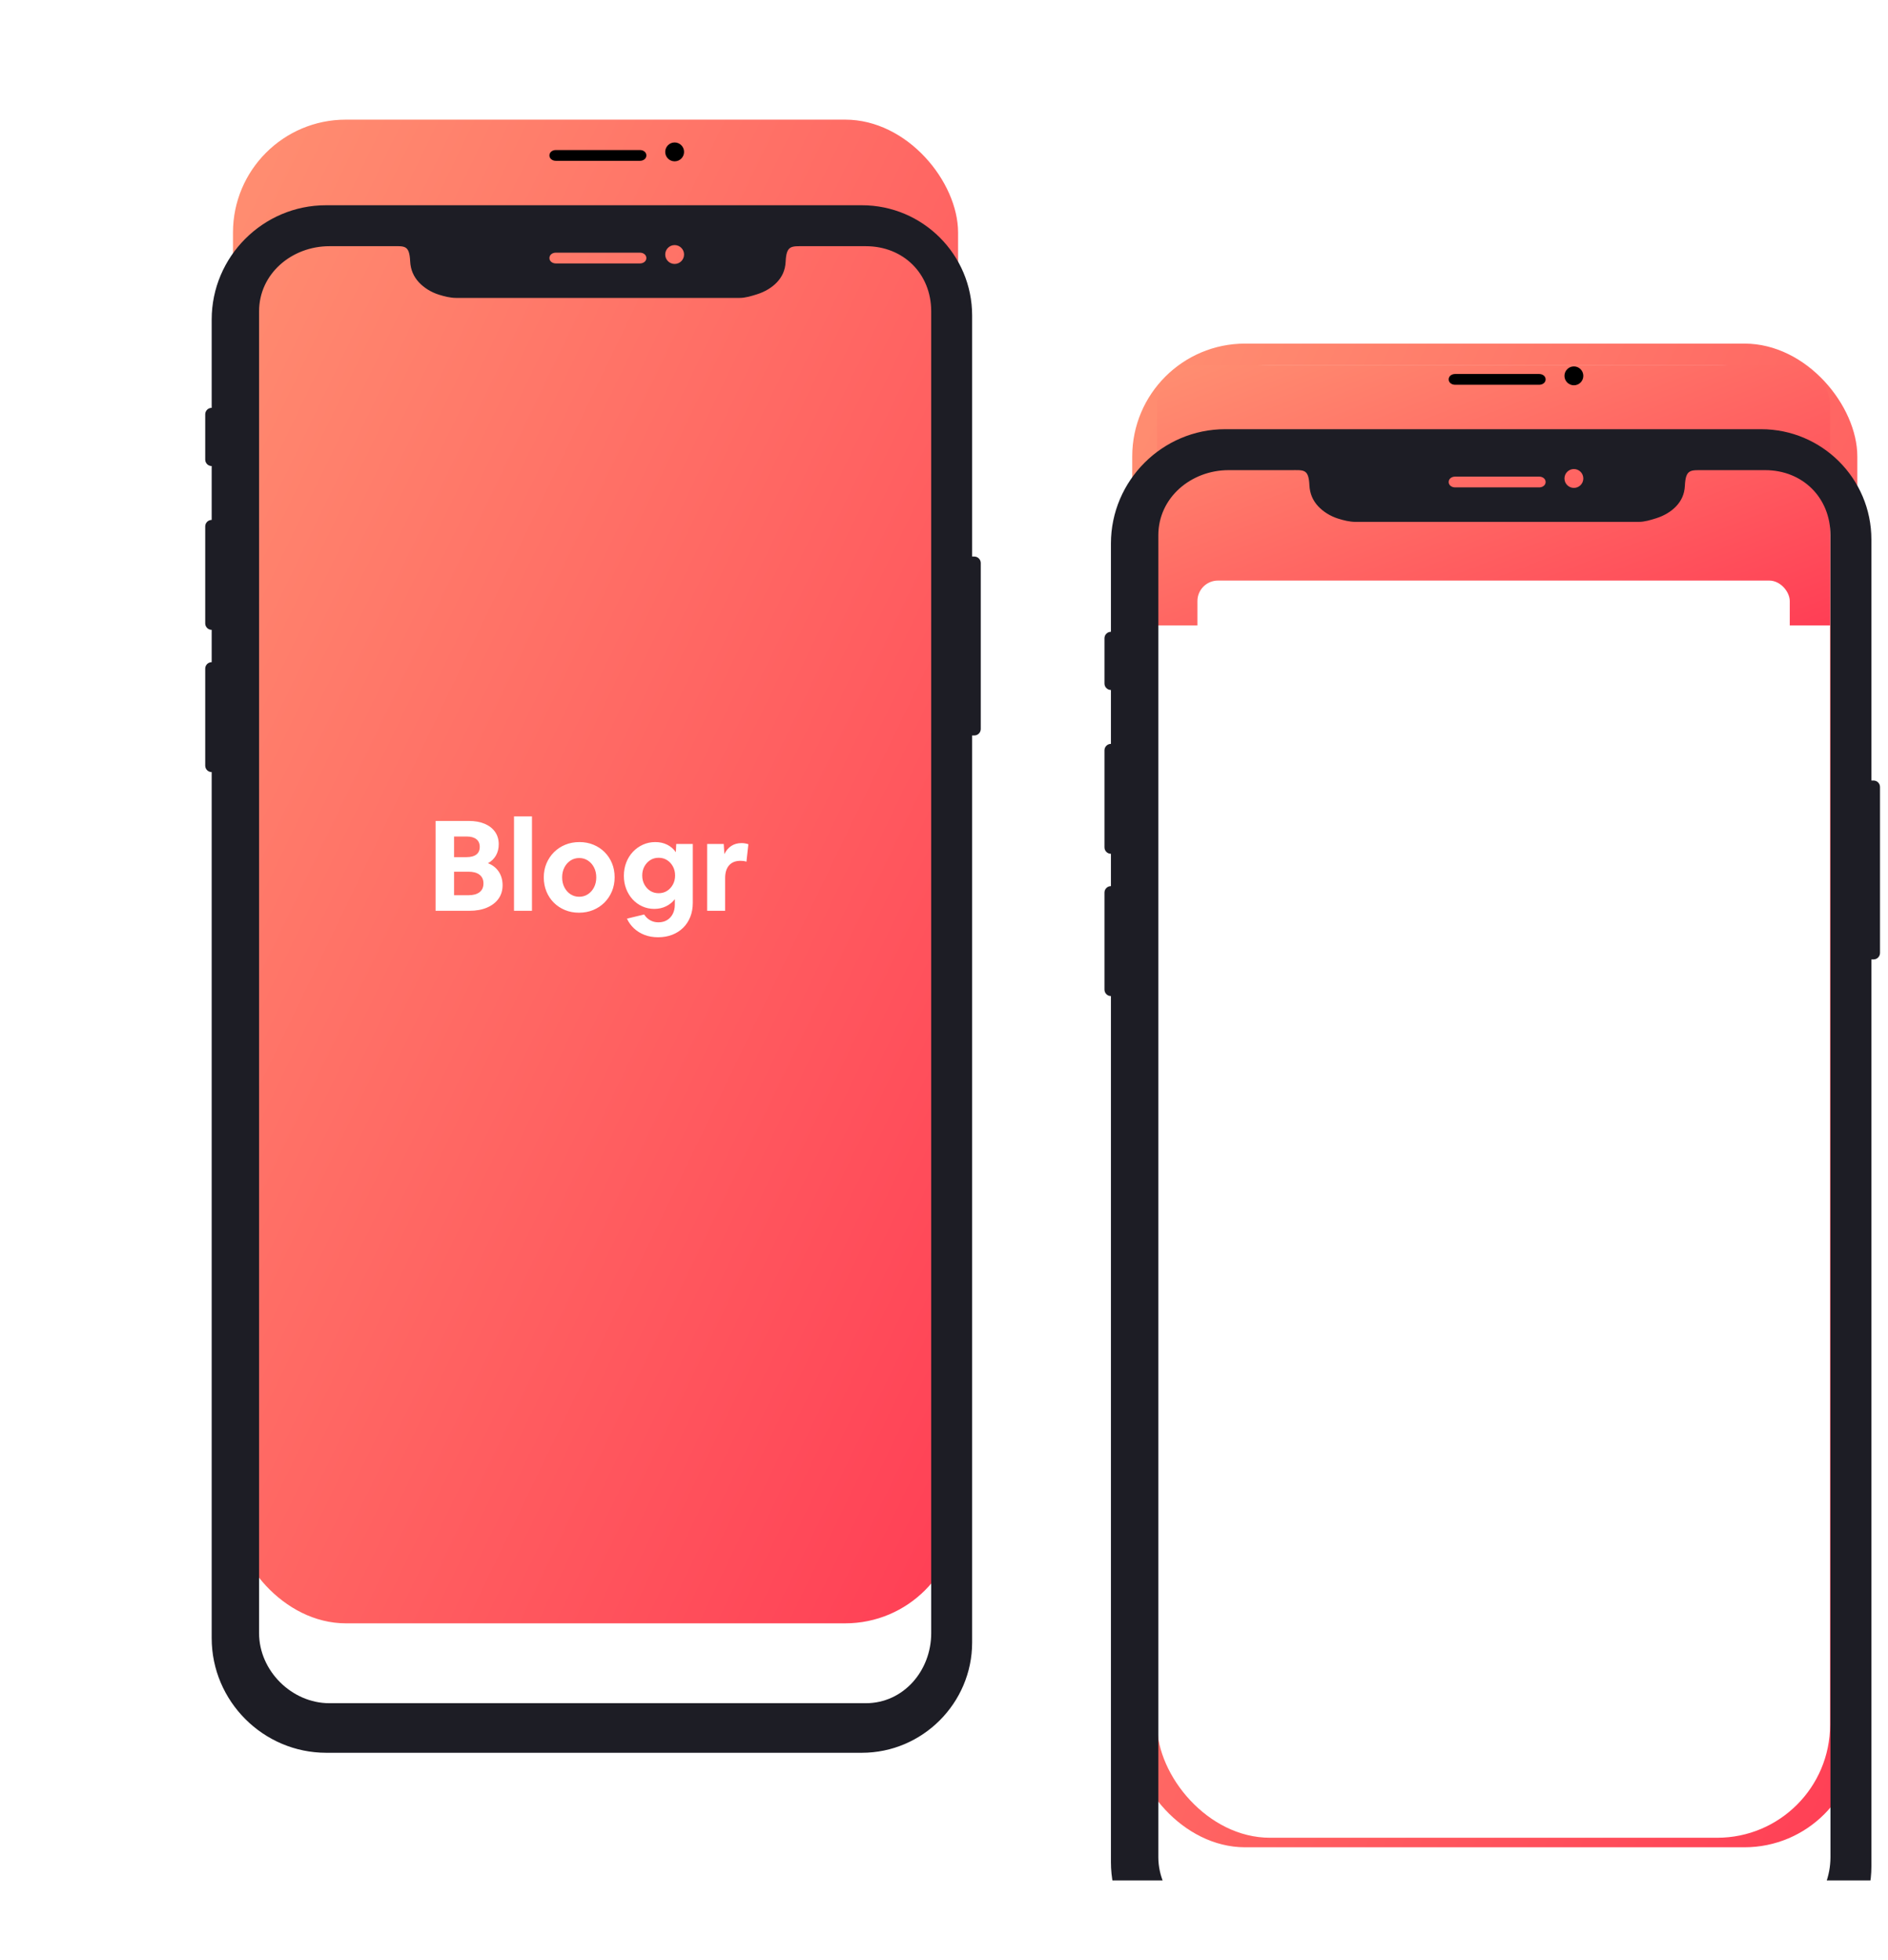 <svg width="368" height="382" viewBox="0 0 368 382" fill="none" xmlns="http://www.w3.org/2000/svg">
<g id="Group 26">
<g id="Group 26_2">
<rect id="Rectangle" x="45.413" y="23.317" width="141.331" height="293.053" rx="22" fill="url(#paint0_linear)"/>
<path id="Blogr" fill-rule="evenodd" clip-rule="evenodd" d="M100.187 177.506V159.105H103.69V177.506H100.187ZM84.902 177.506V159.993H91.356C92.557 159.993 93.596 160.178 94.471 160.548C95.347 160.918 96.022 161.445 96.497 162.127C96.973 162.809 97.21 163.611 97.21 164.532C97.21 165.37 97.027 166.106 96.66 166.739C96.293 167.372 95.776 167.87 95.109 168.232C96.01 168.577 96.71 169.124 97.21 169.872C97.711 170.62 97.961 171.504 97.961 172.523C97.961 173.543 97.694 174.422 97.16 175.162C96.627 175.902 95.876 176.478 94.909 176.889C93.942 177.3 92.799 177.506 91.481 177.506H84.902ZM88.504 163.027V167.048H90.956C91.773 167.048 92.403 166.879 92.845 166.542C93.287 166.205 93.508 165.707 93.508 165.05C93.508 164.392 93.287 163.89 92.845 163.545C92.403 163.2 91.773 163.027 90.956 163.027H88.504ZM91.306 174.472H88.504V169.884H91.306C92.24 169.884 92.962 170.081 93.47 170.476C93.979 170.871 94.233 171.438 94.233 172.178C94.233 172.918 93.979 173.485 93.47 173.88C92.962 174.274 92.24 174.472 91.306 174.472ZM110.119 177.358C110.953 177.703 111.862 177.876 112.846 177.876C113.847 177.876 114.768 177.703 115.61 177.358C116.453 177.012 117.186 176.527 117.812 175.902C118.437 175.277 118.925 174.546 119.275 173.707C119.626 172.869 119.801 171.956 119.801 170.969C119.801 169.983 119.63 169.074 119.288 168.244C118.946 167.413 118.466 166.69 117.849 166.073C117.232 165.457 116.507 164.976 115.673 164.63C114.839 164.285 113.93 164.112 112.946 164.112C111.945 164.112 111.024 164.285 110.182 164.63C109.339 164.976 108.606 165.461 107.98 166.086C107.355 166.711 106.867 167.438 106.517 168.269C106.166 169.099 105.991 170.007 105.991 170.994C105.991 171.981 106.162 172.893 106.504 173.732C106.846 174.57 107.326 175.298 107.943 175.915C108.56 176.531 109.285 177.012 110.119 177.358ZM112.896 174.768C113.53 174.768 114.097 174.603 114.597 174.274C115.097 173.946 115.494 173.498 115.785 172.93C116.077 172.363 116.223 171.718 116.223 170.994C116.223 170.27 116.077 169.625 115.785 169.058C115.494 168.491 115.097 168.042 114.597 167.714C114.097 167.385 113.53 167.22 112.896 167.22C112.262 167.22 111.695 167.385 111.195 167.714C110.694 168.042 110.298 168.491 110.007 169.058C109.715 169.625 109.569 170.27 109.569 170.994C109.569 171.718 109.715 172.363 110.007 172.93C110.298 173.498 110.694 173.946 111.195 174.274C111.695 174.603 112.262 174.768 112.896 174.768ZM125.192 176.642C125.917 176.971 126.697 177.136 127.531 177.136C128.365 177.136 129.128 176.967 129.82 176.63C130.512 176.293 131.083 175.828 131.534 175.236V176.297C131.534 176.988 131.4 177.592 131.133 178.11C130.866 178.628 130.495 179.031 130.02 179.318C129.545 179.606 128.982 179.75 128.331 179.75C127.731 179.75 127.193 179.614 126.718 179.343C126.242 179.072 125.855 178.698 125.555 178.221L122.202 179.035C122.536 179.758 122.994 180.391 123.578 180.934C124.162 181.477 124.846 181.9 125.63 182.204C126.413 182.508 127.297 182.661 128.281 182.661C129.282 182.661 130.195 182.5 131.021 182.18C131.846 181.859 132.559 181.403 133.16 180.811C133.76 180.219 134.223 179.512 134.548 178.689C134.873 177.867 135.036 176.955 135.036 175.952V164.482H131.809L131.734 166.086C131.283 165.444 130.716 164.955 130.033 164.618C129.349 164.281 128.582 164.112 127.731 164.112C126.864 164.112 126.059 164.281 125.317 164.618C124.575 164.955 123.924 165.42 123.366 166.012C122.807 166.604 122.373 167.298 122.065 168.096C121.756 168.893 121.602 169.761 121.602 170.698C121.602 171.602 121.752 172.445 122.052 173.226C122.352 174.007 122.769 174.69 123.303 175.273C123.837 175.857 124.466 176.313 125.192 176.642ZM128.381 174.077C128.998 174.077 129.545 173.925 130.02 173.621C130.495 173.317 130.875 172.906 131.158 172.388C131.442 171.87 131.584 171.282 131.584 170.624C131.584 169.966 131.442 169.378 131.158 168.86C130.875 168.343 130.495 167.931 130.02 167.627C129.545 167.323 128.998 167.171 128.381 167.171C127.764 167.171 127.218 167.323 126.743 167.627C126.267 167.931 125.888 168.343 125.605 168.86C125.321 169.378 125.179 169.966 125.179 170.624C125.179 171.282 125.321 171.87 125.605 172.388C125.888 172.906 126.267 173.317 126.743 173.621C127.218 173.925 127.764 174.077 128.381 174.077ZM141.065 164.482H137.838V177.506H141.34V171.117C141.34 170.049 141.599 169.222 142.116 168.638C142.633 168.055 143.375 167.763 144.342 167.763C144.542 167.763 144.738 167.775 144.93 167.8C145.122 167.825 145.309 167.87 145.493 167.936L145.868 164.532C145.685 164.466 145.476 164.413 145.243 164.371C145.009 164.33 144.776 164.31 144.542 164.31C143.775 164.31 143.108 164.495 142.541 164.865C141.974 165.235 141.524 165.765 141.19 166.456L141.065 164.482Z" fill="white"/>
<g id="Group 9">
<g id="Fill 1" filter="url(#filter0_d)">
<path fill-rule="evenodd" clip-rule="evenodd" d="M181.507 298.284C181.507 305.619 176.093 311.938 168.761 311.938H64.205C56.873 311.938 50.498 305.619 50.498 298.284V40.678C50.498 33.344 56.873 27.981 64.205 27.981H76.293C78.848 27.981 79.792 27.689 79.947 30.93C80.028 32.612 80.645 33.921 81.634 35.004C82.622 36.066 83.982 36.939 85.546 37.429C86.606 37.761 87.787 38.062 88.914 38.062H91.196H141.881H144.165C145.291 38.062 146.472 37.692 147.532 37.36C149.097 36.87 150.455 36.053 151.444 35.01C152.434 33.947 153.051 32.694 153.131 31.011C153.285 27.771 154.231 27.981 156.786 27.981H168.761C176.093 27.981 181.507 33.344 181.507 40.678V298.284ZM108.351 29.241H124.727C125.423 29.241 125.987 29.673 125.987 30.291C125.987 30.91 125.423 31.341 124.727 31.341H108.351C107.655 31.341 107.092 30.91 107.092 30.291C107.092 29.673 107.655 29.241 108.351 29.241V29.241ZM133.335 29.603C133.335 30.618 132.513 31.441 131.498 31.441C130.483 31.441 129.661 30.618 129.661 29.603C129.661 28.588 130.483 27.765 131.498 27.765C132.513 27.765 133.335 28.588 133.335 29.603V29.603ZM189.485 88.469V41.506C189.485 29.628 179.86 20 167.986 20H63.528C51.281 20 41.26 30.025 41.26 42.277V59.485C40.564 59.485 40 60.049 40 60.745V69.566C40 70.262 40.564 70.827 41.26 70.827V81.328C40.564 81.328 40 81.892 40 82.588V101.491C40 102.186 40.564 102.751 41.26 102.751V109.051C40.564 109.051 40 109.616 40 110.311V129.214C40 129.91 40.564 130.474 41.26 130.474V299.252C41.26 311.543 51.312 321.6 63.598 321.6H167.986C179.81 321.6 189.485 311.921 189.485 300.093V123.333H189.905C190.601 123.333 191.165 122.769 191.165 122.073V89.729C191.165 89.033 190.601 88.469 189.905 88.469H189.485Z" fill="#1D1D25"/>
</g>
<path id="Fill 5" fill-rule="evenodd" clip-rule="evenodd" d="M124.727 29.241H108.351C107.655 29.241 107.091 29.673 107.091 30.291C107.091 30.91 107.655 31.341 108.351 31.341H124.727C125.423 31.341 125.987 30.91 125.987 30.291C125.987 29.673 125.423 29.241 124.727 29.241" fill="black"/>
<path id="Fill 7" fill-rule="evenodd" clip-rule="evenodd" d="M131.498 27.765C130.484 27.765 129.661 28.589 129.661 29.603C129.661 30.618 130.484 31.441 131.498 31.441C132.512 31.441 133.335 30.618 133.335 29.603C133.335 28.589 132.512 27.765 131.498 27.765" fill="black"/>
</g>
</g>
<g id="Group 26 Copy" clip-path="url(#clip0)">
<rect id="Rectangle_2" x="220.69" y="66.963" width="141.331" height="293.053" rx="22" fill="url(#paint1_linear)"/>
<rect id="Rectangle_3" x="225.54" y="71.12" width="131.17" height="287.04" rx="22" fill="white"/>
<path id="Rectangle Copy" d="M225.54 79.12C225.54 74.702 229.122 71.12 233.54 71.12H348.71C353.128 71.12 356.71 74.702 356.71 79.12V121.881H225.54V79.12Z" fill="url(#paint2_linear)"/>
<g id="Group 4">
<g id="Rectangle_4" filter="url(#filter1_d)">
<rect x="233.398" y="103.148" width="115.454" height="40.488" rx="4" fill="white"/>
</g>
<g id="Rectangle Copy 2" filter="url(#filter2_d)">
<rect x="233.398" y="153.304" width="115.454" height="40.488" rx="4" fill="white"/>
</g>
<g id="Rectangle Copy 3" filter="url(#filter3_d)">
<rect x="233.398" y="203.461" width="115.454" height="40.488" rx="4" fill="white"/>
</g>
<g id="Rectangle Copy 4" filter="url(#filter4_d)">
<rect x="233.398" y="253.618" width="115.454" height="40.488" rx="4" fill="white"/>
</g>
<g id="Rectangle Copy 5" filter="url(#filter5_d)">
<rect x="233.398" y="303.774" width="115.454" height="40.488" rx="4" fill="white"/>
</g>
</g>
<path id="Blogr_2" fill-rule="evenodd" clip-rule="evenodd" d="M268.726 224.088V197.529H273.781V224.088H268.726ZM246.663 224.088V198.811H255.979C257.713 198.811 259.211 199.078 260.475 199.612C261.739 200.146 262.714 200.905 263.4 201.89C264.086 202.875 264.429 204.032 264.429 205.362C264.429 206.572 264.164 207.634 263.635 208.548C263.105 209.462 262.359 210.18 261.396 210.702C262.696 211.2 263.707 211.99 264.429 213.069C265.151 214.149 265.512 215.425 265.512 216.897C265.512 218.368 265.127 219.638 264.357 220.706C263.586 221.774 262.503 222.605 261.107 223.198C259.711 223.792 258.062 224.088 256.16 224.088H246.663ZM251.863 203.19V208.993H255.401C256.581 208.993 257.49 208.75 258.128 208.263C258.766 207.777 259.085 207.059 259.085 206.109C259.085 205.16 258.766 204.436 258.128 203.938C257.49 203.439 256.581 203.19 255.401 203.19H251.863ZM255.907 219.709H251.863V213.087H255.907C257.255 213.087 258.296 213.372 259.031 213.942C259.765 214.511 260.132 215.33 260.132 216.398C260.132 217.466 259.765 218.285 259.031 218.855C258.296 219.424 257.255 219.709 255.907 219.709ZM283.062 223.875C284.265 224.373 285.577 224.622 286.998 224.622C288.442 224.622 289.772 224.373 290.988 223.875C292.204 223.376 293.263 222.676 294.166 221.774C295.068 220.872 295.772 219.816 296.278 218.606C296.783 217.395 297.036 216.078 297.036 214.654C297.036 213.23 296.79 211.918 296.296 210.72C295.802 209.521 295.11 208.477 294.22 207.587C293.329 206.697 292.282 206.002 291.078 205.504C289.874 205.006 288.562 204.756 287.142 204.756C285.698 204.756 284.368 205.006 283.152 205.504C281.936 206.002 280.877 206.703 279.974 207.605C279.072 208.506 278.367 209.557 277.862 210.755C277.356 211.954 277.104 213.265 277.104 214.689C277.104 216.113 277.35 217.431 277.844 218.641C278.337 219.852 279.029 220.902 279.92 221.792C280.811 222.682 281.858 223.376 283.062 223.875ZM287.07 220.137C287.985 220.137 288.803 219.899 289.525 219.424C290.248 218.95 290.819 218.303 291.241 217.484C291.662 216.665 291.873 215.734 291.873 214.689C291.873 213.645 291.662 212.713 291.241 211.895C290.819 211.076 290.248 210.429 289.525 209.954C288.803 209.48 287.985 209.242 287.07 209.242C286.155 209.242 285.337 209.48 284.614 209.954C283.892 210.429 283.32 211.076 282.899 211.895C282.478 212.713 282.267 213.645 282.267 214.689C282.267 215.734 282.478 216.665 282.899 217.484C283.32 218.303 283.892 218.95 284.614 219.424C285.337 219.899 286.155 220.137 287.07 220.137ZM304.818 222.842C305.865 223.317 306.991 223.554 308.194 223.554C309.398 223.554 310.499 223.311 311.498 222.824C312.497 222.338 313.322 221.667 313.972 220.813V222.344C313.972 223.341 313.779 224.213 313.394 224.961C313.009 225.708 312.473 226.29 311.787 226.705C311.101 227.12 310.289 227.328 309.35 227.328C308.483 227.328 307.707 227.132 307.021 226.741C306.335 226.349 305.775 225.809 305.342 225.121L300.503 226.296C300.984 227.34 301.646 228.254 302.489 229.037C303.331 229.82 304.318 230.431 305.45 230.871C306.581 231.31 307.857 231.529 309.278 231.529C310.722 231.529 312.04 231.298 313.232 230.835C314.423 230.372 315.452 229.713 316.319 228.859C317.186 228.005 317.854 226.984 318.323 225.797C318.793 224.61 319.027 223.293 319.027 221.845V205.29H314.369L314.261 207.605C313.611 206.679 312.792 205.973 311.805 205.486C310.818 205 309.711 204.756 308.483 204.756C307.231 204.756 306.07 205 304.999 205.486C303.927 205.973 302.988 206.643 302.182 207.498C301.375 208.352 300.75 209.355 300.304 210.506C299.859 211.657 299.636 212.909 299.636 214.262C299.636 215.568 299.853 216.784 300.286 217.911C300.719 219.039 301.321 220.024 302.092 220.866C302.862 221.709 303.771 222.368 304.818 222.842ZM309.422 219.14C310.313 219.14 311.101 218.92 311.787 218.481C312.473 218.042 313.021 217.449 313.43 216.701C313.839 215.953 314.044 215.105 314.044 214.155C314.044 213.206 313.839 212.357 313.43 211.61C313.021 210.862 312.473 210.269 311.787 209.83C311.101 209.391 310.313 209.171 309.422 209.171C308.531 209.171 307.743 209.391 307.057 209.83C306.371 210.269 305.823 210.862 305.414 211.61C305.005 212.357 304.8 213.206 304.8 214.155C304.8 215.105 305.005 215.953 305.414 216.701C305.823 217.449 306.371 218.042 307.057 218.481C307.743 218.92 308.531 219.14 309.422 219.14ZM327.73 205.29H323.072V224.088H328.127V214.867C328.127 213.325 328.5 212.132 329.246 211.289C329.993 210.447 331.064 210.026 332.46 210.026C332.749 210.026 333.032 210.043 333.309 210.079C333.586 210.115 333.856 210.18 334.121 210.275L334.663 205.362C334.398 205.267 334.097 205.19 333.76 205.13C333.423 205.071 333.086 205.041 332.749 205.041C331.642 205.041 330.679 205.308 329.86 205.842C329.042 206.376 328.392 207.142 327.91 208.139L327.73 205.29Z" fill="white"/>
<g id="Group 9_2">
<g id="Fill 1_2" filter="url(#filter6_d)">
<path fill-rule="evenodd" clip-rule="evenodd" d="M356.785 341.93C356.785 349.265 351.37 355.584 344.038 355.584H239.483C232.151 355.584 225.776 349.265 225.776 341.93V84.325C225.776 76.99 232.151 71.627 239.483 71.627H251.571C254.126 71.627 255.07 71.335 255.225 74.576C255.305 76.259 255.923 77.567 256.912 78.65C257.9 79.712 259.26 80.585 260.823 81.075C261.884 81.407 263.065 81.708 264.191 81.708H266.474H317.159H319.442C320.568 81.708 321.749 81.338 322.81 81.006C324.374 80.517 325.733 79.699 326.722 78.656C327.711 77.593 328.329 76.34 328.409 74.657C328.563 71.417 329.508 71.627 332.064 71.627H344.038C351.37 71.627 356.785 76.99 356.785 84.325V341.93ZM283.629 72.887H300.004C300.7 72.887 301.265 73.319 301.265 73.937C301.265 74.556 300.7 74.987 300.004 74.987H283.629C282.932 74.987 282.37 74.556 282.37 73.937C282.37 73.319 282.932 72.887 283.629 72.887V72.887ZM308.613 73.249C308.613 74.264 307.79 75.087 306.776 75.087C305.761 75.087 304.939 74.264 304.939 73.249C304.939 72.235 305.761 71.411 306.776 71.411C307.79 71.411 308.613 72.235 308.613 73.249V73.249ZM364.763 132.115V85.152C364.763 73.275 355.138 63.646 343.264 63.646H238.806C226.559 63.646 216.538 73.671 216.538 85.923V103.131C215.842 103.131 215.278 103.695 215.278 104.391V113.212C215.278 113.908 215.842 114.473 216.538 114.473V124.974C215.842 124.974 215.278 125.538 215.278 126.234V145.137C215.278 145.832 215.842 146.397 216.538 146.397V152.698C215.842 152.698 215.278 153.262 215.278 153.957V172.86C215.278 173.556 215.842 174.121 216.538 174.121V342.898C216.538 355.189 226.59 365.246 238.875 365.246H343.264C355.088 365.246 364.763 355.567 364.763 343.739V166.98H365.182C365.879 166.98 366.442 166.415 366.442 165.719V133.375C366.442 132.679 365.879 132.115 365.182 132.115H364.763Z" fill="#1D1D25"/>
</g>
<path id="Fill 5_2" fill-rule="evenodd" clip-rule="evenodd" d="M300.005 72.887H283.629C282.932 72.887 282.369 73.319 282.369 73.938C282.369 74.556 282.932 74.987 283.629 74.987H300.005C300.7 74.987 301.265 74.556 301.265 73.938C301.265 73.319 300.7 72.887 300.005 72.887" fill="black"/>
<path id="Fill 7_2" fill-rule="evenodd" clip-rule="evenodd" d="M306.776 71.412C305.762 71.412 304.939 72.235 304.939 73.249C304.939 74.264 305.762 75.087 306.776 75.087C307.79 75.087 308.613 74.264 308.613 73.249C308.613 72.235 307.79 71.412 306.776 71.412" fill="black"/>
</g>
</g>
</g>
<defs>
<filter id="filter0_d" x="0" y="0" width="231.165" height="381.6" filterUnits="userSpaceOnUse" color-interpolation-filters="sRGB">
<feFlood flood-opacity="0" result="BackgroundImageFix"/>
<feColorMatrix in="SourceAlpha" type="matrix" values="0 0 0 0 0 0 0 0 0 0 0 0 0 0 0 0 0 0 127 0"/>
<feOffset dy="20"/>
<feGaussianBlur stdDeviation="20"/>
<feColorMatrix type="matrix" values="0 0 0 0 0.422 0 0 0 0 0.554 0 0 0 0 0.894 0 0 0 0.243 0"/>
<feBlend mode="normal" in2="BackgroundImageFix" result="effect1_dropShadow"/>
<feBlend mode="normal" in="SourceGraphic" in2="effect1_dropShadow" result="shape"/>
</filter>
<filter id="filter1_d" x="213.398" y="93.148" width="155.454" height="80.488" filterUnits="userSpaceOnUse" color-interpolation-filters="sRGB">
<feFlood flood-opacity="0" result="BackgroundImageFix"/>
<feColorMatrix in="SourceAlpha" type="matrix" values="0 0 0 0 0 0 0 0 0 0 0 0 0 0 0 0 0 0 127 0"/>
<feOffset dy="10"/>
<feGaussianBlur stdDeviation="10"/>
<feColorMatrix type="matrix" values="0 0 0 0 0.422 0 0 0 0 0.554 0 0 0 0 0.894 0 0 0 0.243 0"/>
<feBlend mode="normal" in2="BackgroundImageFix" result="effect1_dropShadow"/>
<feBlend mode="normal" in="SourceGraphic" in2="effect1_dropShadow" result="shape"/>
</filter>
<filter id="filter2_d" x="213.398" y="143.304" width="155.454" height="80.488" filterUnits="userSpaceOnUse" color-interpolation-filters="sRGB">
<feFlood flood-opacity="0" result="BackgroundImageFix"/>
<feColorMatrix in="SourceAlpha" type="matrix" values="0 0 0 0 0 0 0 0 0 0 0 0 0 0 0 0 0 0 127 0"/>
<feOffset dy="10"/>
<feGaussianBlur stdDeviation="10"/>
<feColorMatrix type="matrix" values="0 0 0 0 0.422 0 0 0 0 0.554 0 0 0 0 0.894 0 0 0 0.243 0"/>
<feBlend mode="normal" in2="BackgroundImageFix" result="effect1_dropShadow"/>
<feBlend mode="normal" in="SourceGraphic" in2="effect1_dropShadow" result="shape"/>
</filter>
<filter id="filter3_d" x="213.398" y="193.461" width="155.454" height="80.488" filterUnits="userSpaceOnUse" color-interpolation-filters="sRGB">
<feFlood flood-opacity="0" result="BackgroundImageFix"/>
<feColorMatrix in="SourceAlpha" type="matrix" values="0 0 0 0 0 0 0 0 0 0 0 0 0 0 0 0 0 0 127 0"/>
<feOffset dy="10"/>
<feGaussianBlur stdDeviation="10"/>
<feColorMatrix type="matrix" values="0 0 0 0 0.422 0 0 0 0 0.554 0 0 0 0 0.894 0 0 0 0.243 0"/>
<feBlend mode="normal" in2="BackgroundImageFix" result="effect1_dropShadow"/>
<feBlend mode="normal" in="SourceGraphic" in2="effect1_dropShadow" result="shape"/>
</filter>
<filter id="filter4_d" x="213.398" y="243.618" width="155.454" height="80.488" filterUnits="userSpaceOnUse" color-interpolation-filters="sRGB">
<feFlood flood-opacity="0" result="BackgroundImageFix"/>
<feColorMatrix in="SourceAlpha" type="matrix" values="0 0 0 0 0 0 0 0 0 0 0 0 0 0 0 0 0 0 127 0"/>
<feOffset dy="10"/>
<feGaussianBlur stdDeviation="10"/>
<feColorMatrix type="matrix" values="0 0 0 0 0.422 0 0 0 0 0.554 0 0 0 0 0.894 0 0 0 0.243 0"/>
<feBlend mode="normal" in2="BackgroundImageFix" result="effect1_dropShadow"/>
<feBlend mode="normal" in="SourceGraphic" in2="effect1_dropShadow" result="shape"/>
</filter>
<filter id="filter5_d" x="213.398" y="293.774" width="155.454" height="80.488" filterUnits="userSpaceOnUse" color-interpolation-filters="sRGB">
<feFlood flood-opacity="0" result="BackgroundImageFix"/>
<feColorMatrix in="SourceAlpha" type="matrix" values="0 0 0 0 0 0 0 0 0 0 0 0 0 0 0 0 0 0 127 0"/>
<feOffset dy="10"/>
<feGaussianBlur stdDeviation="10"/>
<feColorMatrix type="matrix" values="0 0 0 0 0.422 0 0 0 0 0.554 0 0 0 0 0.894 0 0 0 0.243 0"/>
<feBlend mode="normal" in2="BackgroundImageFix" result="effect1_dropShadow"/>
<feBlend mode="normal" in="SourceGraphic" in2="effect1_dropShadow" result="shape"/>
</filter>
<filter id="filter6_d" x="175.278" y="43.646" width="231.165" height="381.6" filterUnits="userSpaceOnUse" color-interpolation-filters="sRGB">
<feFlood flood-opacity="0" result="BackgroundImageFix"/>
<feColorMatrix in="SourceAlpha" type="matrix" values="0 0 0 0 0 0 0 0 0 0 0 0 0 0 0 0 0 0 127 0"/>
<feOffset dy="20"/>
<feGaussianBlur stdDeviation="20"/>
<feColorMatrix type="matrix" values="0 0 0 0 0.422 0 0 0 0 0.554 0 0 0 0 0.894 0 0 0 0.243 0"/>
<feBlend mode="normal" in2="BackgroundImageFix" result="effect1_dropShadow"/>
<feBlend mode="normal" in="SourceGraphic" in2="effect1_dropShadow" result="shape"/>
</filter>
<linearGradient id="paint0_linear" x1="-25.252" y1="169.844" x2="204.072" y2="280.44" gradientUnits="userSpaceOnUse">
<stop stop-color="#FF8F71"/>
<stop offset="1" stop-color="#FF3E55"/>
</linearGradient>
<linearGradient id="paint1_linear" x1="150.025" y1="213.49" x2="379.349" y2="324.086" gradientUnits="userSpaceOnUse">
<stop stop-color="#FF8F71"/>
<stop offset="1" stop-color="#FF3E55"/>
</linearGradient>
<linearGradient id="paint2_linear" x1="159.955" y1="96.501" x2="194.125" y2="184.799" gradientUnits="userSpaceOnUse">
<stop stop-color="#FF8F71"/>
<stop offset="1" stop-color="#FF3E55"/>
</linearGradient>
<clipPath id="clip0">
<rect width="152" height="303" fill="white" transform="translate(215.148 63.499)"/>
</clipPath>
</defs>
</svg>
